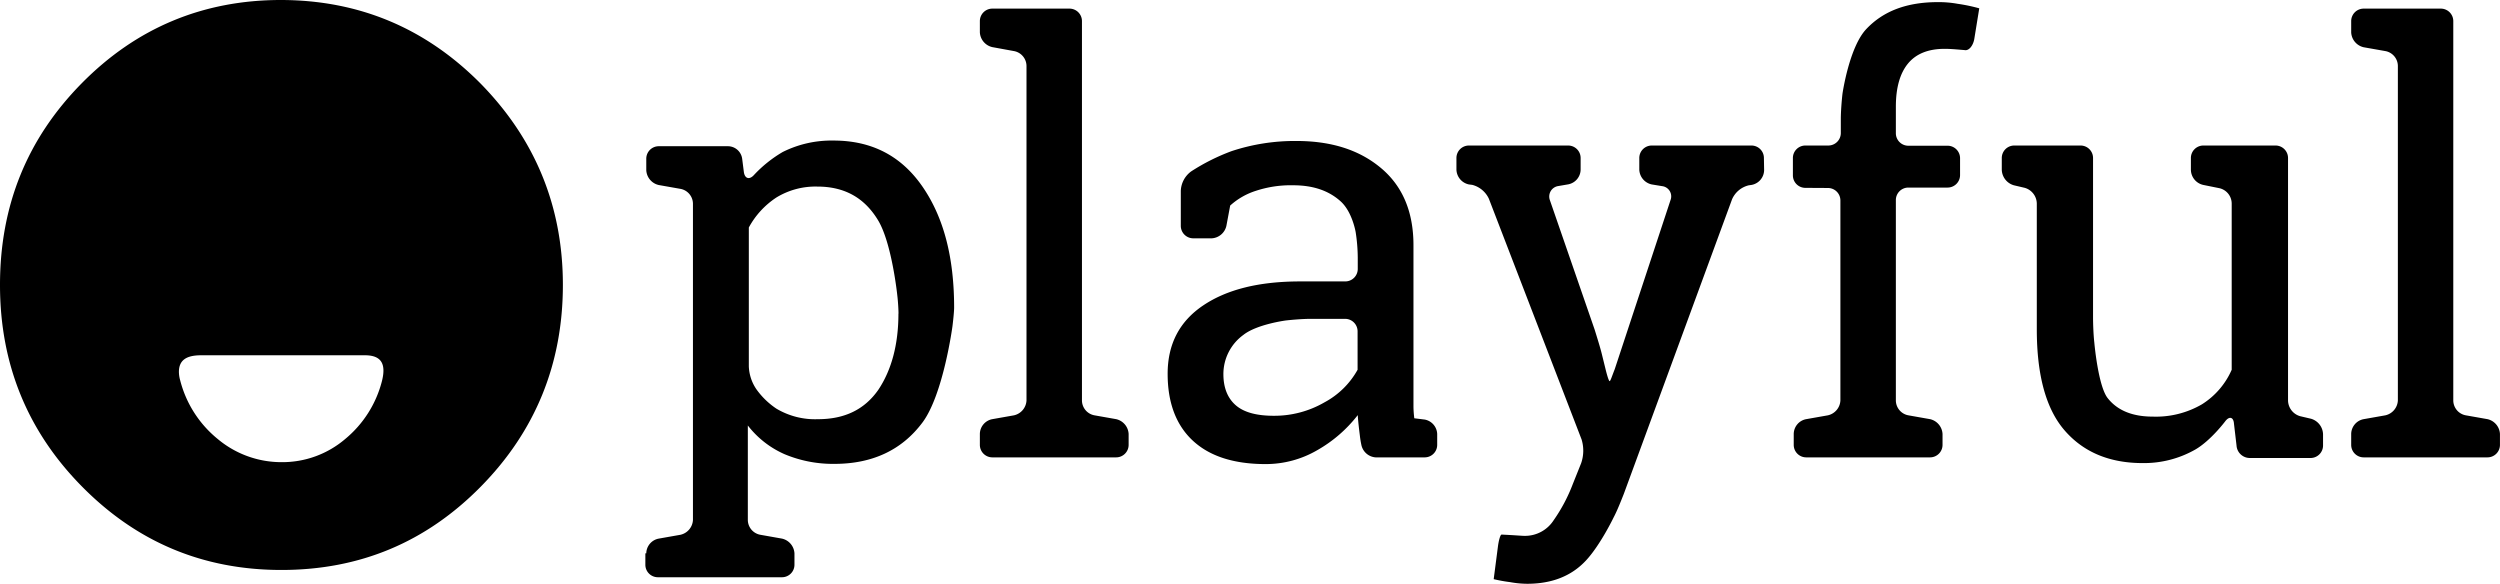 <svg xmlns="http://www.w3.org/2000/svg" viewBox="0 0 600.44 140.2"><title>Recurso 3</title><g id="Capa_2" data-name="Capa 2"><g id="Layer_1" data-name="Layer 1"><path d="M155.22,132.9a3.66,3.66,0,0,1,3-3.54l5.21-.92a3.85,3.85,0,0,0,3-3.54v-76a3.66,3.66,0,0,0-3-3.54l-5.21-.92a3.85,3.85,0,0,1-3-3.55V38.12a3,3,0,0,1,3-3h16.63a3.46,3.46,0,0,1,3.4,3l.4,3.14c.2,1.62,1.3,2,2.4.81A30.27,30.27,0,0,1,188,36.5a26.14,26.14,0,0,1,12.22-2.74c9.11,0,16.22,3.65,21.33,11.05s7.61,17,7.61,29.09h0c0,.81-.2,2.84-.4,4.46,0,0-2.2,16.43-7.21,23.12s-12.12,9.93-21.13,9.93a30,30,0,0,1-12-2.33,22.66,22.66,0,0,1-8.81-6.89V124.9a3.65,3.65,0,0,0,3,3.54l5.2.92a3.85,3.85,0,0,1,3,3.54v2.74a3,3,0,0,1-3,3H158a3,3,0,0,1-3-3V132.9ZM215.8,75.32c0-.81-.1-2.84-.3-4.46,0,0-1.3-12.47-4.6-17.94s-8.11-8.11-14.62-8.11a18,18,0,0,0-9.82,2.63,20,20,0,0,0-6.61,7.2V88a10.41,10.41,0,0,0,1.81,5.48,18.48,18.48,0,0,0,4.8,4.66,18.15,18.15,0,0,0,10,2.54c6.41,0,11.21-2.33,14.52-7.1,3.1-4.66,4.8-10.75,4.8-18.25Zm22.54-64a3.85,3.85,0,0,1-3-3.54V5.07a3,3,0,0,1,3-3h18.52a3,3,0,0,1,3,3V96.21a3.66,3.66,0,0,0,3,3.54l5.21.92a3.85,3.85,0,0,1,3,3.55v2.63a3,3,0,0,1-3,3H238.34a3,3,0,0,1-3-3v-2.63a3.66,3.66,0,0,1,3-3.55l5.2-.92a3.86,3.86,0,0,0,3-3.54V15.81a3.66,3.66,0,0,0-3-3.54Zm92.22,98.54A3.77,3.77,0,0,1,327,107a23.17,23.17,0,0,1-.4-2.43c-.2-1.62-.4-3.24-.5-4.87a32.78,32.78,0,0,1-9.72,8.42,24.54,24.54,0,0,1-12.41,3.34c-7.71,0-13.52-1.92-17.53-5.67s-6-9.13-6-16c0-7.1,2.81-12.57,8.52-16.42s13.42-5.78,23.33-5.78h10.81a3,3,0,0,0,3-3V61.84a41.55,41.55,0,0,0-.5-6.08s-.8-4.87-3.61-7.4-6.51-3.86-11.41-3.86a26.75,26.75,0,0,0-8.92,1.32,16.71,16.71,0,0,0-6.2,3.55l-.91,4.87a3.84,3.84,0,0,1-3.5,3H286.6a3,3,0,0,1-3-3V45.82a6.07,6.07,0,0,1,2.5-4.66,49.25,49.25,0,0,1,9.72-4.87,48.39,48.39,0,0,1,15.52-2.43c8.41,0,15.12,2.13,20.33,6.49s7.81,10.54,7.81,18.55V97.73a25.06,25.06,0,0,0,.2,2.73l2.5.31a3.66,3.66,0,0,1,3,3.45v2.63a3,3,0,0,1-3,3Zm-24.63-10a24,24,0,0,0,12.22-3.25,19.72,19.72,0,0,0,7.91-7.8V79.58a3,3,0,0,0-3-3h-8.31c-1.7,0-4.3.2-6,.4,0,0-6.91.92-10.11,3.45a11.62,11.62,0,0,0-4.81,9.43c0,3.24,1,5.78,3,7.5S301.92,99.86,305.93,99.86Zm117.77-59a3.67,3.67,0,0,1-3,3.55l-.7.1a5.86,5.86,0,0,0-4,3.35l-26,70.76c-.6,1.52-1.6,4.06-2.41,5.58,0,0-3.2,6.69-6.7,10.44s-8.22,5.57-14.12,5.57a24.16,24.16,0,0,1-4.11-.4,36.52,36.52,0,0,1-3.91-.71l1-7.71c.2-1.62.6-3,.9-3l1.9.1c1.9.11,3.1.21,3.6.21a8.16,8.16,0,0,0,7-3.75,39.43,39.43,0,0,0,4.61-8.72l2-5a9.18,9.18,0,0,0,.1-5.68L357.6,47.75a6.08,6.08,0,0,0-4-3.35l-.8-.1a3.76,3.76,0,0,1-3-3.55V38a3,3,0,0,1,3-3.05h23.83a3,3,0,0,1,3,3.05v2.73a3.66,3.66,0,0,1-3,3.55l-2.4.41a2.54,2.54,0,0,0-2,3.34L383,79.18c.5,1.62,1.3,4.15,1.7,5.77l.9,3.65c.4,1.63.8,2.94,1,2.94s.6-1.31,1.21-2.84l13.41-40.65a2.47,2.47,0,0,0-2-3.34l-2.5-.41a3.77,3.77,0,0,1-3-3.55V38a3,3,0,0,1,3-3.05h23.93a3,3,0,0,1,3,3.05Zm9.91,4.26a3,3,0,0,1-3-3V38a3,3,0,0,1,3-3.05h5.51a3,3,0,0,0,3-3V28.59c0-1.73.2-4.36.4-6.08,0,0,1.6-11.16,5.71-15.52S458,.51,465.45.51a25.61,25.61,0,0,1,4.71.4A41.05,41.05,0,0,1,475.37,2l-1.2,7.4c-.3,1.62-1.31,2.84-2.31,2.63l-1.2-.1c-1.2-.1-2.4-.2-3.6-.2-4,0-6.91,1.22-8.82,3.55s-2.9,5.78-2.9,10.34V32a3,3,0,0,0,3,3h9.42a3,3,0,0,1,3,3v4.05a3,3,0,0,1-3,3h-9.42a3,3,0,0,0-3,3V96.21a3.66,3.66,0,0,0,3,3.54l5.21.92a3.86,3.86,0,0,1,3,3.55v2.63a3,3,0,0,1-3,3H433.81a3,3,0,0,1-3-3v-2.63a3.66,3.66,0,0,1,3-3.55l5.21-.92a3.85,3.85,0,0,0,3-3.54V48.15a3,3,0,0,0-3-3Zm102.94,56.67c-.1-1.62-1.1-1.92-2.1-.61,0,0-3.5,4.67-7.21,6.8a24.87,24.87,0,0,1-12.62,3.24c-8,0-14.22-2.64-18.72-7.81s-6.71-13.28-6.71-24.33V48.86a4,4,0,0,0-2.91-3.75l-2.6-.61a4,4,0,0,1-2.9-3.75V38a3,3,0,0,1,3-3.05H499.7a3,3,0,0,1,3,3.05V76.13c0,1.73.1,4.36.3,6.09,0,0,.9,10.44,3.2,13.38s5.91,4.46,10.82,4.46a21.94,21.94,0,0,0,11.81-2.94A18.58,18.58,0,0,0,536,88.81V48.86a3.8,3.8,0,0,0-2.9-3.65l-4-.81a3.78,3.78,0,0,1-2.9-3.65V38a3,3,0,0,1,3-3.05h17.33a3,3,0,0,1,3,3.05V96.21a4,4,0,0,0,2.91,3.75l2.6.61a4,4,0,0,1,2.9,3.75V107a3,3,0,0,1-3,3H540.36a3.2,3.2,0,0,1-3.2-3ZM567.7,11.35a3.86,3.86,0,0,1-3-3.54V5.07a3,3,0,0,1,3-3h18.52a3,3,0,0,1,3,3V96.21a3.66,3.66,0,0,0,3,3.54l5.21.92a3.85,3.85,0,0,1,3,3.55v2.63a3,3,0,0,1-3,3H567.7a3,3,0,0,1-3-3v-2.63a3.67,3.67,0,0,1,3-3.55l5.21-.92a3.85,3.85,0,0,0,3-3.54V15.81a3.66,3.66,0,0,0-3-3.54ZM115.36,20Q95.53.05,67.49,0C48.77,0,32.75,6.69,19.63,20S0,49.37,0,68.43s6.61,35.18,19.73,48.46,29,20,47.87,20,34.74-6.69,47.86-20,19.73-29.5,19.73-48.46S128.48,33.35,115.36,20ZM91.73,91.54a26.55,26.55,0,0,1-8.81,13.89A23.28,23.28,0,0,1,67.6,111a23.82,23.82,0,0,1-15.33-5.58,26.64,26.64,0,0,1-9-14.09,7.68,7.68,0,0,1-.3-2c0-2.84,1.8-4,5.31-4H87.42C91.43,85.26,92.83,87.18,91.73,91.54Z"/></g></g></svg>